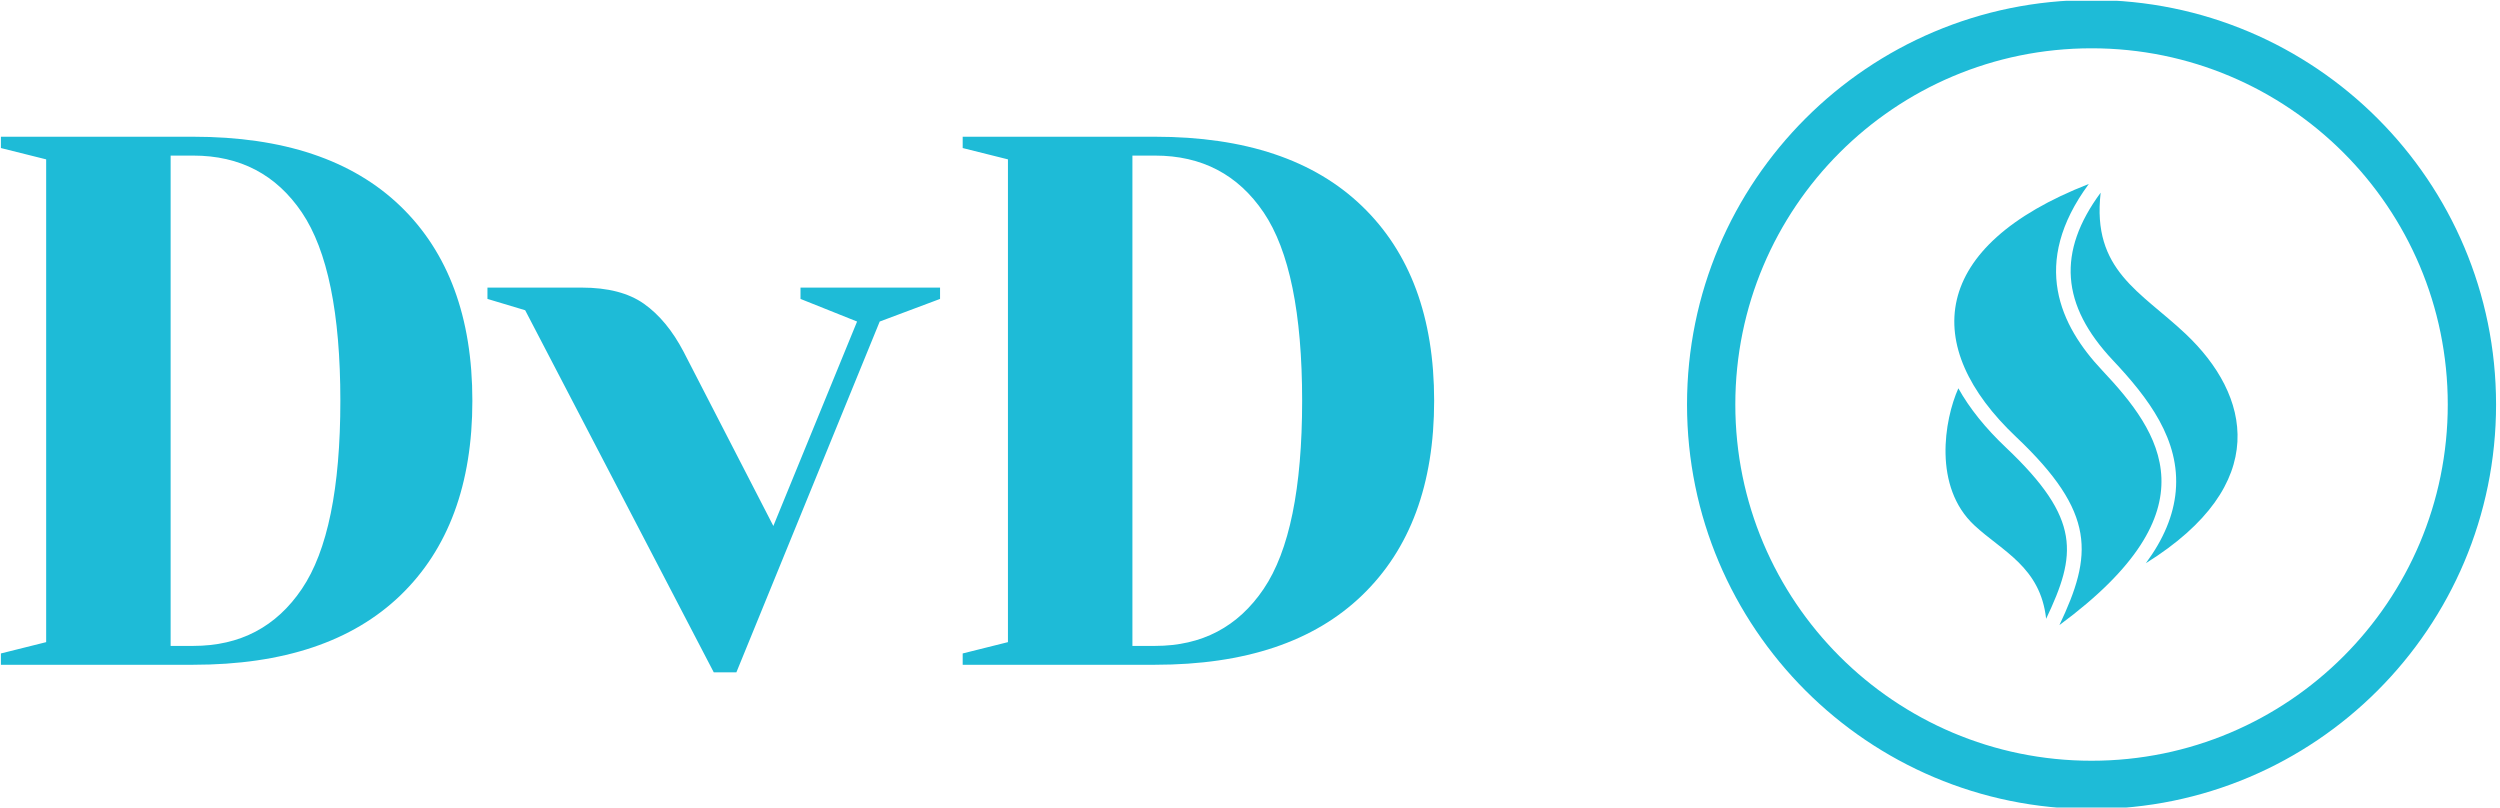 <svg xmlns="http://www.w3.org/2000/svg" version="1.1" xmlns:xlink="http://www.w3.org/1999/xlink" xmlns:svgjs="http://svgjs.dev/svgjs" width="1000" height="323" viewBox="0 0 1000 323"><g transform="matrix(1,0,0,1,-0.606,0.31)"><svg viewBox="0 0 396 128" data-background-color="#ffffff" preserveAspectRatio="xMidYMid meet" height="323" width="1000" xmlns="http://www.w3.org/2000/svg" xmlns:xlink="http://www.w3.org/1999/xlink"><g id="tight-bounds" transform="matrix(1,0,0,1,0.24,-0.123)"><svg viewBox="0 0 395.52 128.245" height="128.245" width="395.52"><g><svg viewBox="0 0 688.569 223.265" height="128.245" width="395.52"><g transform="matrix(1,0,0,1,0,37.733)"><svg viewBox="0 0 395.52 147.8" height="147.8" width="395.52"><g id="textblocktransform"><svg viewBox="0 0 395.52 147.8" height="147.8" width="395.52" id="textblock"><g><svg viewBox="0 0 395.52 147.8" height="147.8" width="395.52"><g transform="matrix(1,0,0,1,0,0)"><svg width="395.52" viewBox="2.5 -35 95 35.5" height="147.8" data-palette-color="#1ebbd7"><g class="wordmark-text-0" data-fill-palette-color="primary" id="text-0"><path d="M2.5 0L2.5-0.75 5.5-1.5 5.5-33.5 2.5-34.25 2.5-35 15.25-35Q24.2-35 28.98-30.4 33.75-25.8 33.75-17.5L33.75-17.5Q33.75-9.2 28.98-4.6 24.2 0 15.25 0L15.25 0 2.5 0ZM13.75-1.25L15.25-1.25Q19.9-1.25 22.45-5.03 25-8.8 25-17.5L25-17.5Q25-26.2 22.45-29.98 19.9-33.75 15.25-33.75L15.25-33.75 13.75-33.75 13.75-1.25ZM49.75 0.5L37.25-23.5 34.75-24.25 34.75-25 41-25Q43.6-25 45.12-23.93 46.65-22.85 47.75-20.75L47.75-20.75 53.7-9.2 59.25-22.75 55.5-24.25 55.5-25 64.75-25 64.75-24.25 60.75-22.75 51.25 0.5 49.75 0.5ZM66.25 0L66.25-0.75 69.25-1.5 69.25-33.5 66.25-34.25 66.25-35 79-35Q87.95-35 92.72-30.4 97.5-25.8 97.5-17.5L97.5-17.5Q97.5-9.2 92.72-4.6 87.95 0 79 0L79 0 66.25 0ZM77.5-1.25L79-1.25Q83.65-1.25 86.2-5.03 88.75-8.8 88.75-17.5L88.75-17.5Q88.75-26.2 86.2-29.98 83.65-33.75 79-33.75L79-33.75 77.5-33.75 77.5-1.25Z" fill="#1ebbd7" data-fill-palette-color="primary"></path></g></svg></g></svg></g></svg></g></svg></g><g transform="matrix(1,0,0,1,465.304,0)"><svg viewBox="0 0 223.265 223.265" height="223.265" width="223.265"><g><svg></svg></g><g id="icon-0"><svg viewBox="0 0 223.265 223.265" height="223.265" width="223.265"><g><path d="M0 111.632c0-61.653 49.98-111.632 111.632-111.632 61.653 0 111.632 49.98 111.633 111.632 0 61.653-49.98 111.632-111.633 111.633-61.653 0-111.632-49.98-111.632-111.633zM111.632 209.936c54.292 0 98.304-44.012 98.304-98.304 0-54.292-44.012-98.304-98.304-98.303-54.292 0-98.304 44.012-98.303 98.303 0 54.292 44.012 98.304 98.303 98.304z" data-fill-palette-color="accent" fill="#1ebbd7" stroke="transparent"></path></g><g transform="matrix(1,0,0,1,71.335,50.763)"><svg viewBox="0 0 80.594 121.738" height="121.738" width="80.594"><g><svg xmlns="http://www.w3.org/2000/svg" xmlns:xlink="http://www.w3.org/1999/xlink" version="1.1" x="0" y="0" viewBox="24.762 5 59.583 90" enable-background="new 0 0 100 100" xml:space="preserve" width="80.594" height="121.738" class="icon-z$-0" data-fill-palette-color="accent" id="z$-0"><g fill="#1ebbd7" data-fill-palette-color="accent"><path d="M73.76 35.603C86.875 48 91.5 66.25 65.633 82.379c3.64-4.928 5.654-9.794 6.096-14.669 0.951-10.516-5.606-19.072-12.835-26.752C48.298 29.7 47.51 18.84 56.413 6.782 54.578 22.641 64.6 26.944 73.76 35.603zM45.288 93.716c6.184-13.053 7.276-20.302-8.197-34.939-4.204-3.977-7.451-8.029-9.71-12.086-2.881 6.435-5.164 20.081 3.244 27.935C36.312 79.938 44.125 83.125 45.288 93.716zM56.709 43.014C48.183 33.954 41.999 21.253 54 5 21.497 17.692 19.625 38.125 39.151 56.597 55.603 72.158 54.75 80.75 48 95 79.875 71.5 68.709 55.764 56.709 43.014z" fill="#1ebbd7" data-fill-palette-color="accent"></path></g></svg></g></svg></g></svg></g></svg></g></svg></g><defs></defs></svg><rect width="395.52" height="128.245" fill="none" stroke="none" visibility="hidden"></rect></g></svg></g></svg>